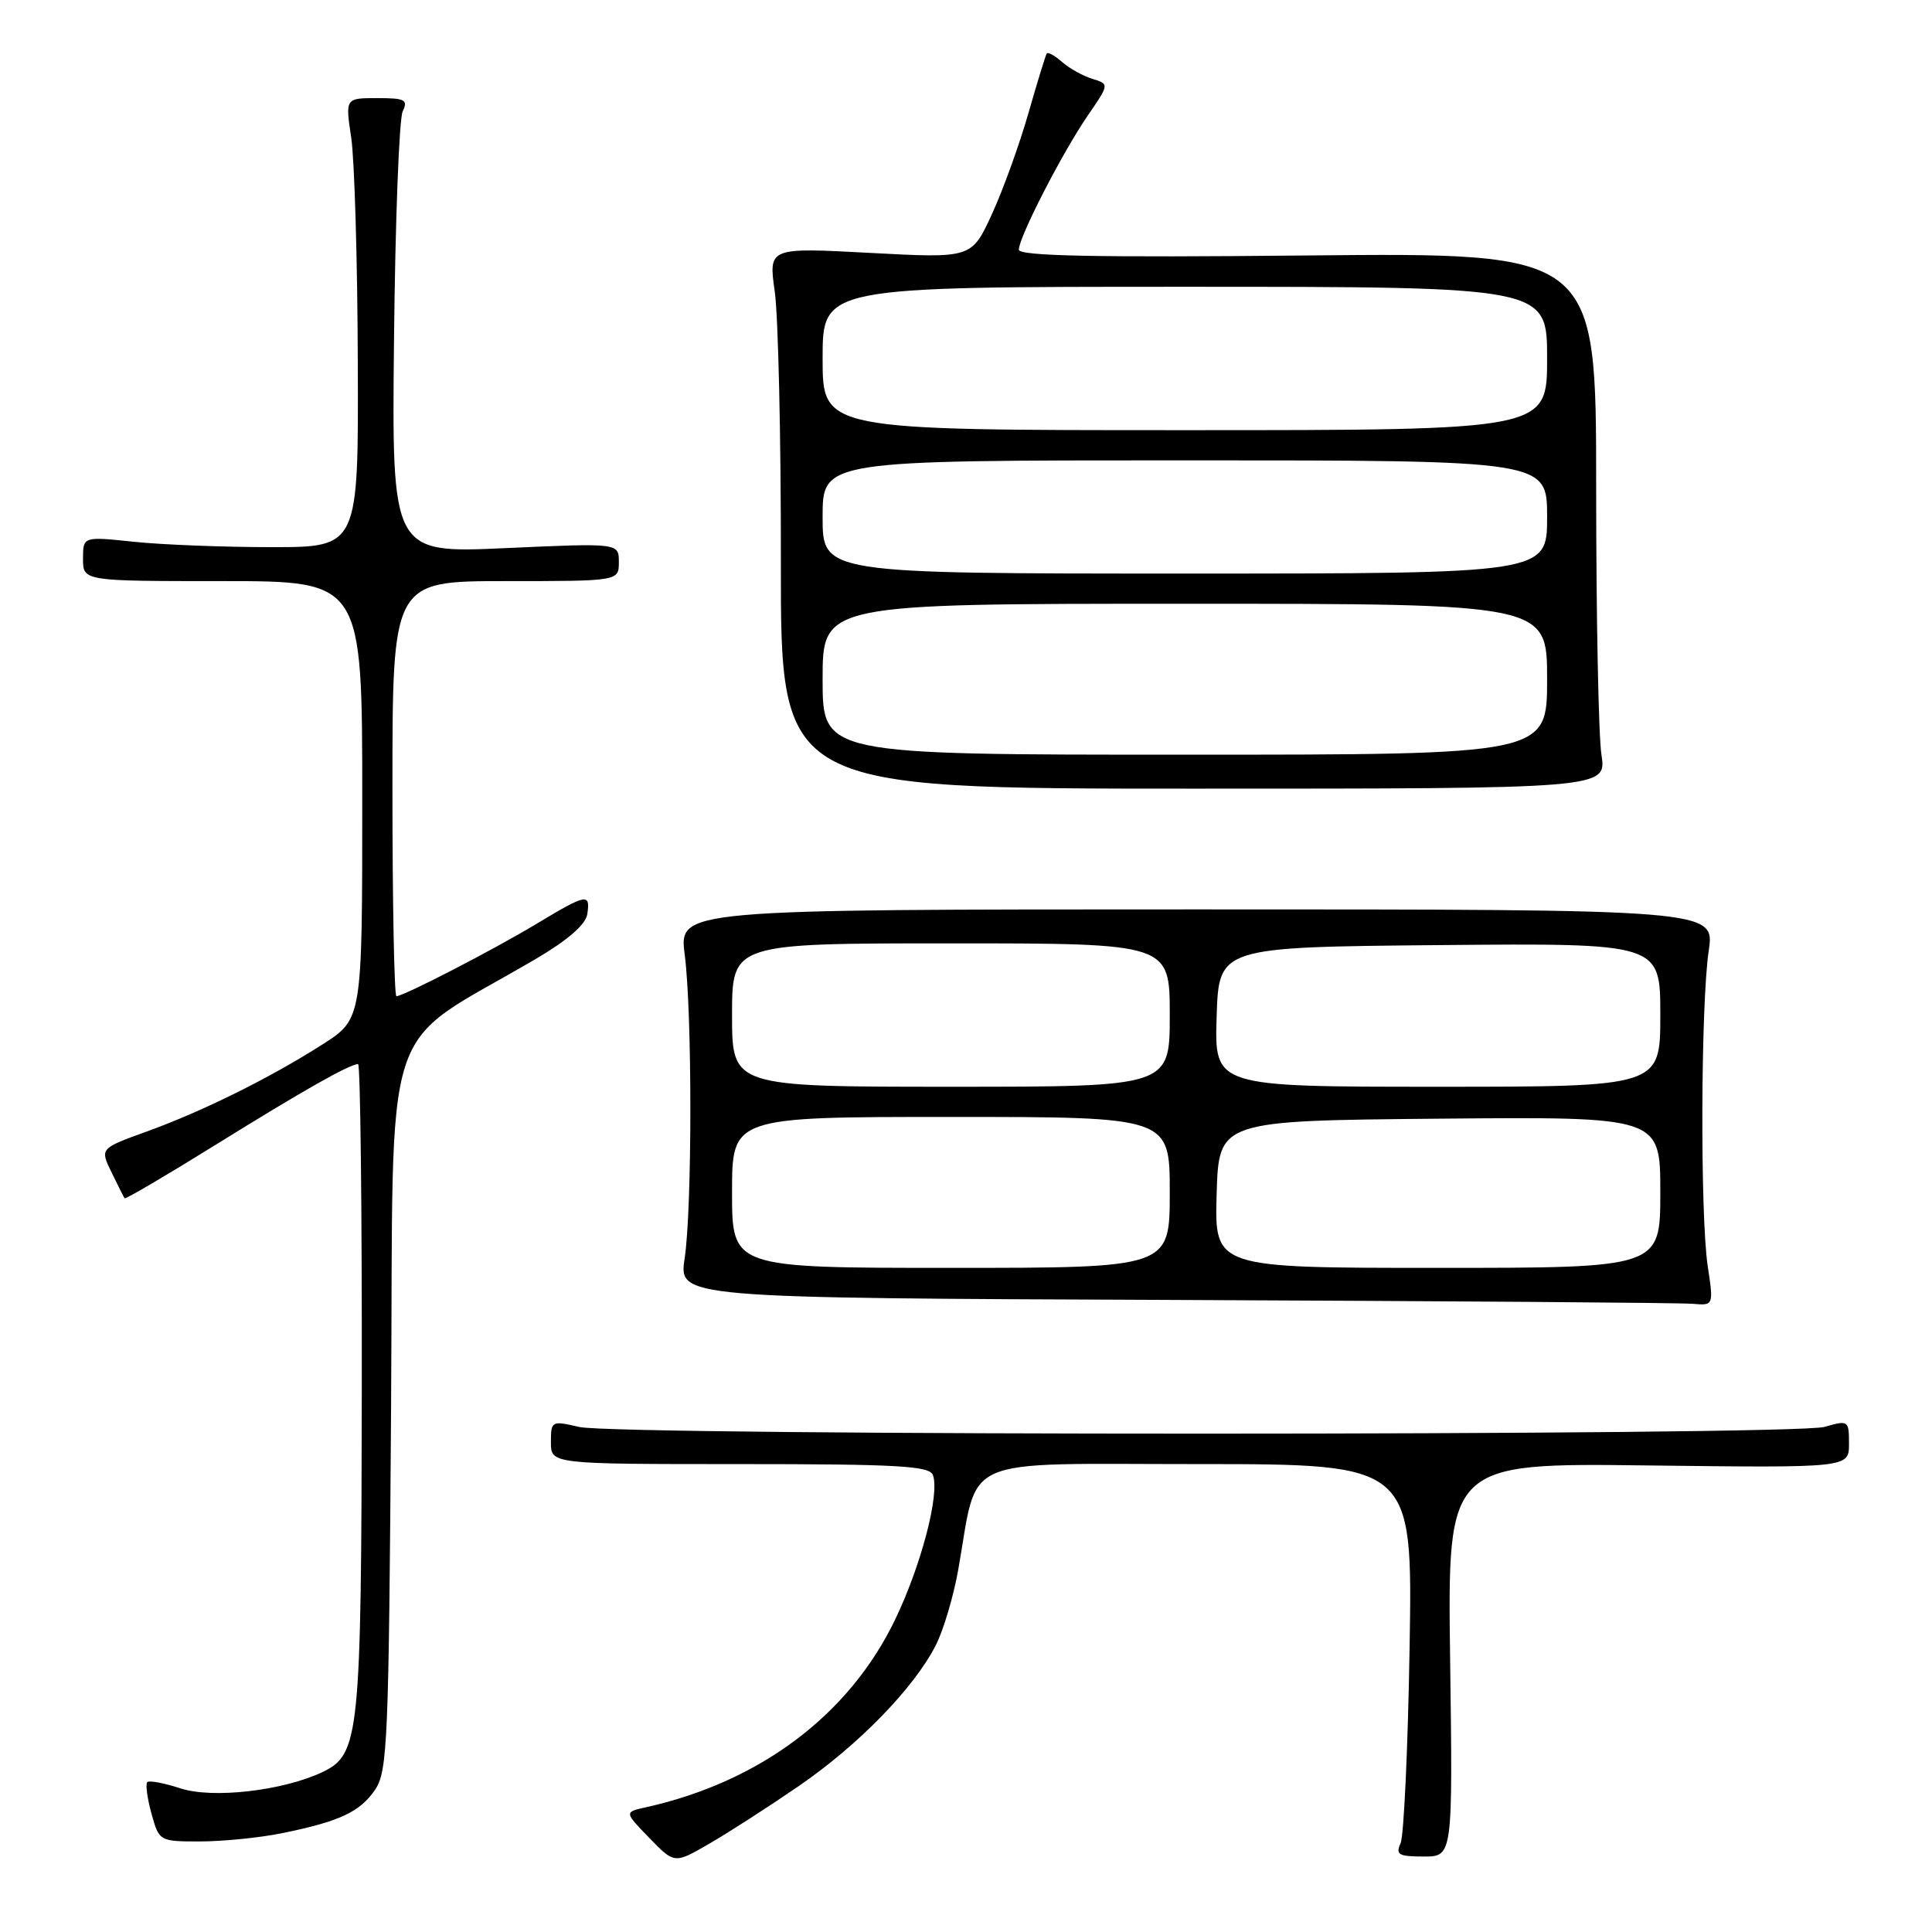 <?xml version="1.0" encoding="UTF-8" standalone="no"?>
<!DOCTYPE svg PUBLIC "-//W3C//DTD SVG 1.1//EN" "http://www.w3.org/Graphics/SVG/1.1/DTD/svg11.dtd" >
<svg xmlns="http://www.w3.org/2000/svg" xmlns:xlink="http://www.w3.org/1999/xlink" version="1.1" viewBox="0 0 256 256">
 <g >
 <path fill="currentColor"
d=" M 105.80 236.69 C 113.74 231.24 121.10 223.69 124.00 218.00 C 125.01 216.01 126.36 211.49 126.98 207.95 C 129.69 192.65 126.63 194.00 158.75 194.00 C 187.18 194.00 187.18 194.00 186.78 218.25 C 186.56 231.59 186.02 243.29 185.58 244.25 C 184.90 245.75 185.33 246.00 188.64 246.00 C 192.50 246.00 192.50 246.00 192.15 219.93 C 191.80 193.85 191.80 193.85 218.40 194.18 C 245.00 194.50 245.00 194.50 245.00 191.32 C 245.00 188.21 244.93 188.16 241.76 189.07 C 237.62 190.26 81.85 190.27 76.75 189.08 C 73.08 188.23 73.00 188.27 73.00 191.11 C 73.00 194.00 73.00 194.00 98.03 194.00 C 118.89 194.00 123.15 194.24 123.61 195.44 C 124.56 197.90 122.07 207.42 118.60 214.62 C 112.53 227.22 100.74 236.09 85.61 239.47 C 82.71 240.11 82.71 240.11 86.04 243.54 C 89.37 246.97 89.37 246.97 93.93 244.33 C 96.45 242.88 101.79 239.44 105.80 236.69 Z  M 37.20 242.94 C 44.95 241.38 47.69 240.11 49.70 237.15 C 51.36 234.71 51.52 230.75 51.82 186.50 C 52.18 132.85 50.08 139.35 71.00 127.06 C 75.26 124.55 77.61 122.51 77.82 121.12 C 78.24 118.32 77.74 118.41 71.13 122.39 C 65.37 125.86 53.48 132.00 52.53 132.00 C 52.24 132.00 52.00 119.62 52.00 104.50 C 52.00 77.00 52.00 77.00 67.00 77.00 C 82.00 77.00 82.00 77.00 82.00 74.48 C 82.00 71.95 82.00 71.95 66.96 72.63 C 51.91 73.31 51.91 73.31 52.21 44.91 C 52.37 29.28 52.89 15.71 53.36 14.75 C 54.10 13.22 53.67 13.00 49.98 13.00 C 45.75 13.00 45.75 13.00 46.54 18.25 C 46.97 21.14 47.37 34.52 47.41 48.00 C 47.50 72.50 47.50 72.50 36.00 72.50 C 29.68 72.50 21.46 72.18 17.75 71.79 C 11.00 71.08 11.00 71.08 11.00 74.04 C 11.00 77.00 11.00 77.00 29.50 77.00 C 48.00 77.00 48.00 77.00 48.00 106.01 C 48.00 135.02 48.00 135.02 42.75 138.38 C 35.76 142.84 26.87 147.25 19.37 149.96 C 13.24 152.18 13.24 152.18 14.78 155.34 C 15.62 157.08 16.40 158.62 16.51 158.78 C 16.63 158.93 22.07 155.73 28.61 151.67 C 40.20 144.47 46.34 141.00 47.45 141.00 C 47.75 141.00 47.97 160.24 47.94 183.75 C 47.88 230.01 47.63 232.45 42.77 234.79 C 37.53 237.29 28.16 238.37 23.89 236.96 C 21.74 236.26 19.78 235.89 19.52 236.14 C 19.26 236.40 19.51 238.27 20.07 240.31 C 21.09 243.98 21.12 244.00 26.50 244.00 C 29.47 244.00 34.29 243.52 37.20 242.94 Z  M 226.28 167.75 C 225.27 160.98 225.36 133.13 226.41 126.00 C 227.23 120.50 227.23 120.50 158.59 120.50 C 89.96 120.50 89.96 120.50 90.73 126.50 C 91.73 134.29 91.72 160.01 90.72 166.74 C 89.93 171.99 89.93 171.99 155.72 172.25 C 191.90 172.40 222.75 172.62 224.28 172.76 C 227.07 173.00 227.07 173.00 226.28 167.75 Z  M 212.20 100.00 C 211.81 97.53 211.50 81.55 211.50 64.49 C 211.50 33.48 211.50 33.48 173.25 33.85 C 145.04 34.13 135.00 33.93 135.00 33.08 C 135.00 31.44 140.76 20.23 144.13 15.32 C 147.00 11.14 147.00 11.14 144.75 10.45 C 143.51 10.07 141.71 9.07 140.74 8.22 C 139.78 7.37 138.86 6.86 138.70 7.09 C 138.54 7.32 137.45 10.88 136.27 15.00 C 135.09 19.12 132.92 25.14 131.44 28.36 C 128.75 34.23 128.75 34.23 115.29 33.51 C 101.83 32.79 101.83 32.79 102.66 38.64 C 103.12 41.86 103.49 58.00 103.47 74.50 C 103.44 104.50 103.44 104.50 158.16 104.50 C 212.89 104.50 212.89 104.50 212.20 100.00 Z  M 97.00 158.00 C 97.00 148.00 97.00 148.00 126.00 148.00 C 155.00 148.00 155.00 148.00 155.00 158.00 C 155.00 168.00 155.00 168.00 126.00 168.00 C 97.00 168.00 97.00 168.00 97.00 158.00 Z  M 161.21 158.25 C 161.50 148.50 161.50 148.50 190.75 148.23 C 220.00 147.97 220.00 147.97 220.00 157.98 C 220.00 168.00 220.00 168.00 190.46 168.00 C 160.93 168.00 160.93 168.00 161.21 158.25 Z  M 97.00 134.50 C 97.00 125.00 97.00 125.00 126.00 125.00 C 155.00 125.00 155.00 125.00 155.00 134.50 C 155.00 144.00 155.00 144.00 126.00 144.00 C 97.00 144.00 97.00 144.00 97.00 134.50 Z  M 161.21 134.75 C 161.50 125.50 161.50 125.50 190.75 125.23 C 220.00 124.97 220.00 124.97 220.00 134.48 C 220.00 144.00 220.00 144.00 190.46 144.00 C 160.92 144.00 160.92 144.00 161.21 134.75 Z  M 109.00 90.00 C 109.00 80.00 109.00 80.00 157.00 80.00 C 205.00 80.00 205.00 80.00 205.00 90.00 C 205.00 100.00 205.00 100.00 157.00 100.00 C 109.00 100.00 109.00 100.00 109.00 90.00 Z  M 109.00 68.50 C 109.00 61.00 109.00 61.00 157.00 61.00 C 205.00 61.00 205.00 61.00 205.00 68.50 C 205.00 76.00 205.00 76.00 157.00 76.00 C 109.00 76.00 109.00 76.00 109.00 68.50 Z  M 109.00 47.50 C 109.00 38.00 109.00 38.00 157.00 38.00 C 205.00 38.00 205.00 38.00 205.00 47.50 C 205.00 57.00 205.00 57.00 157.00 57.00 C 109.00 57.00 109.00 57.00 109.00 47.50 Z "/>
</g>
</svg>